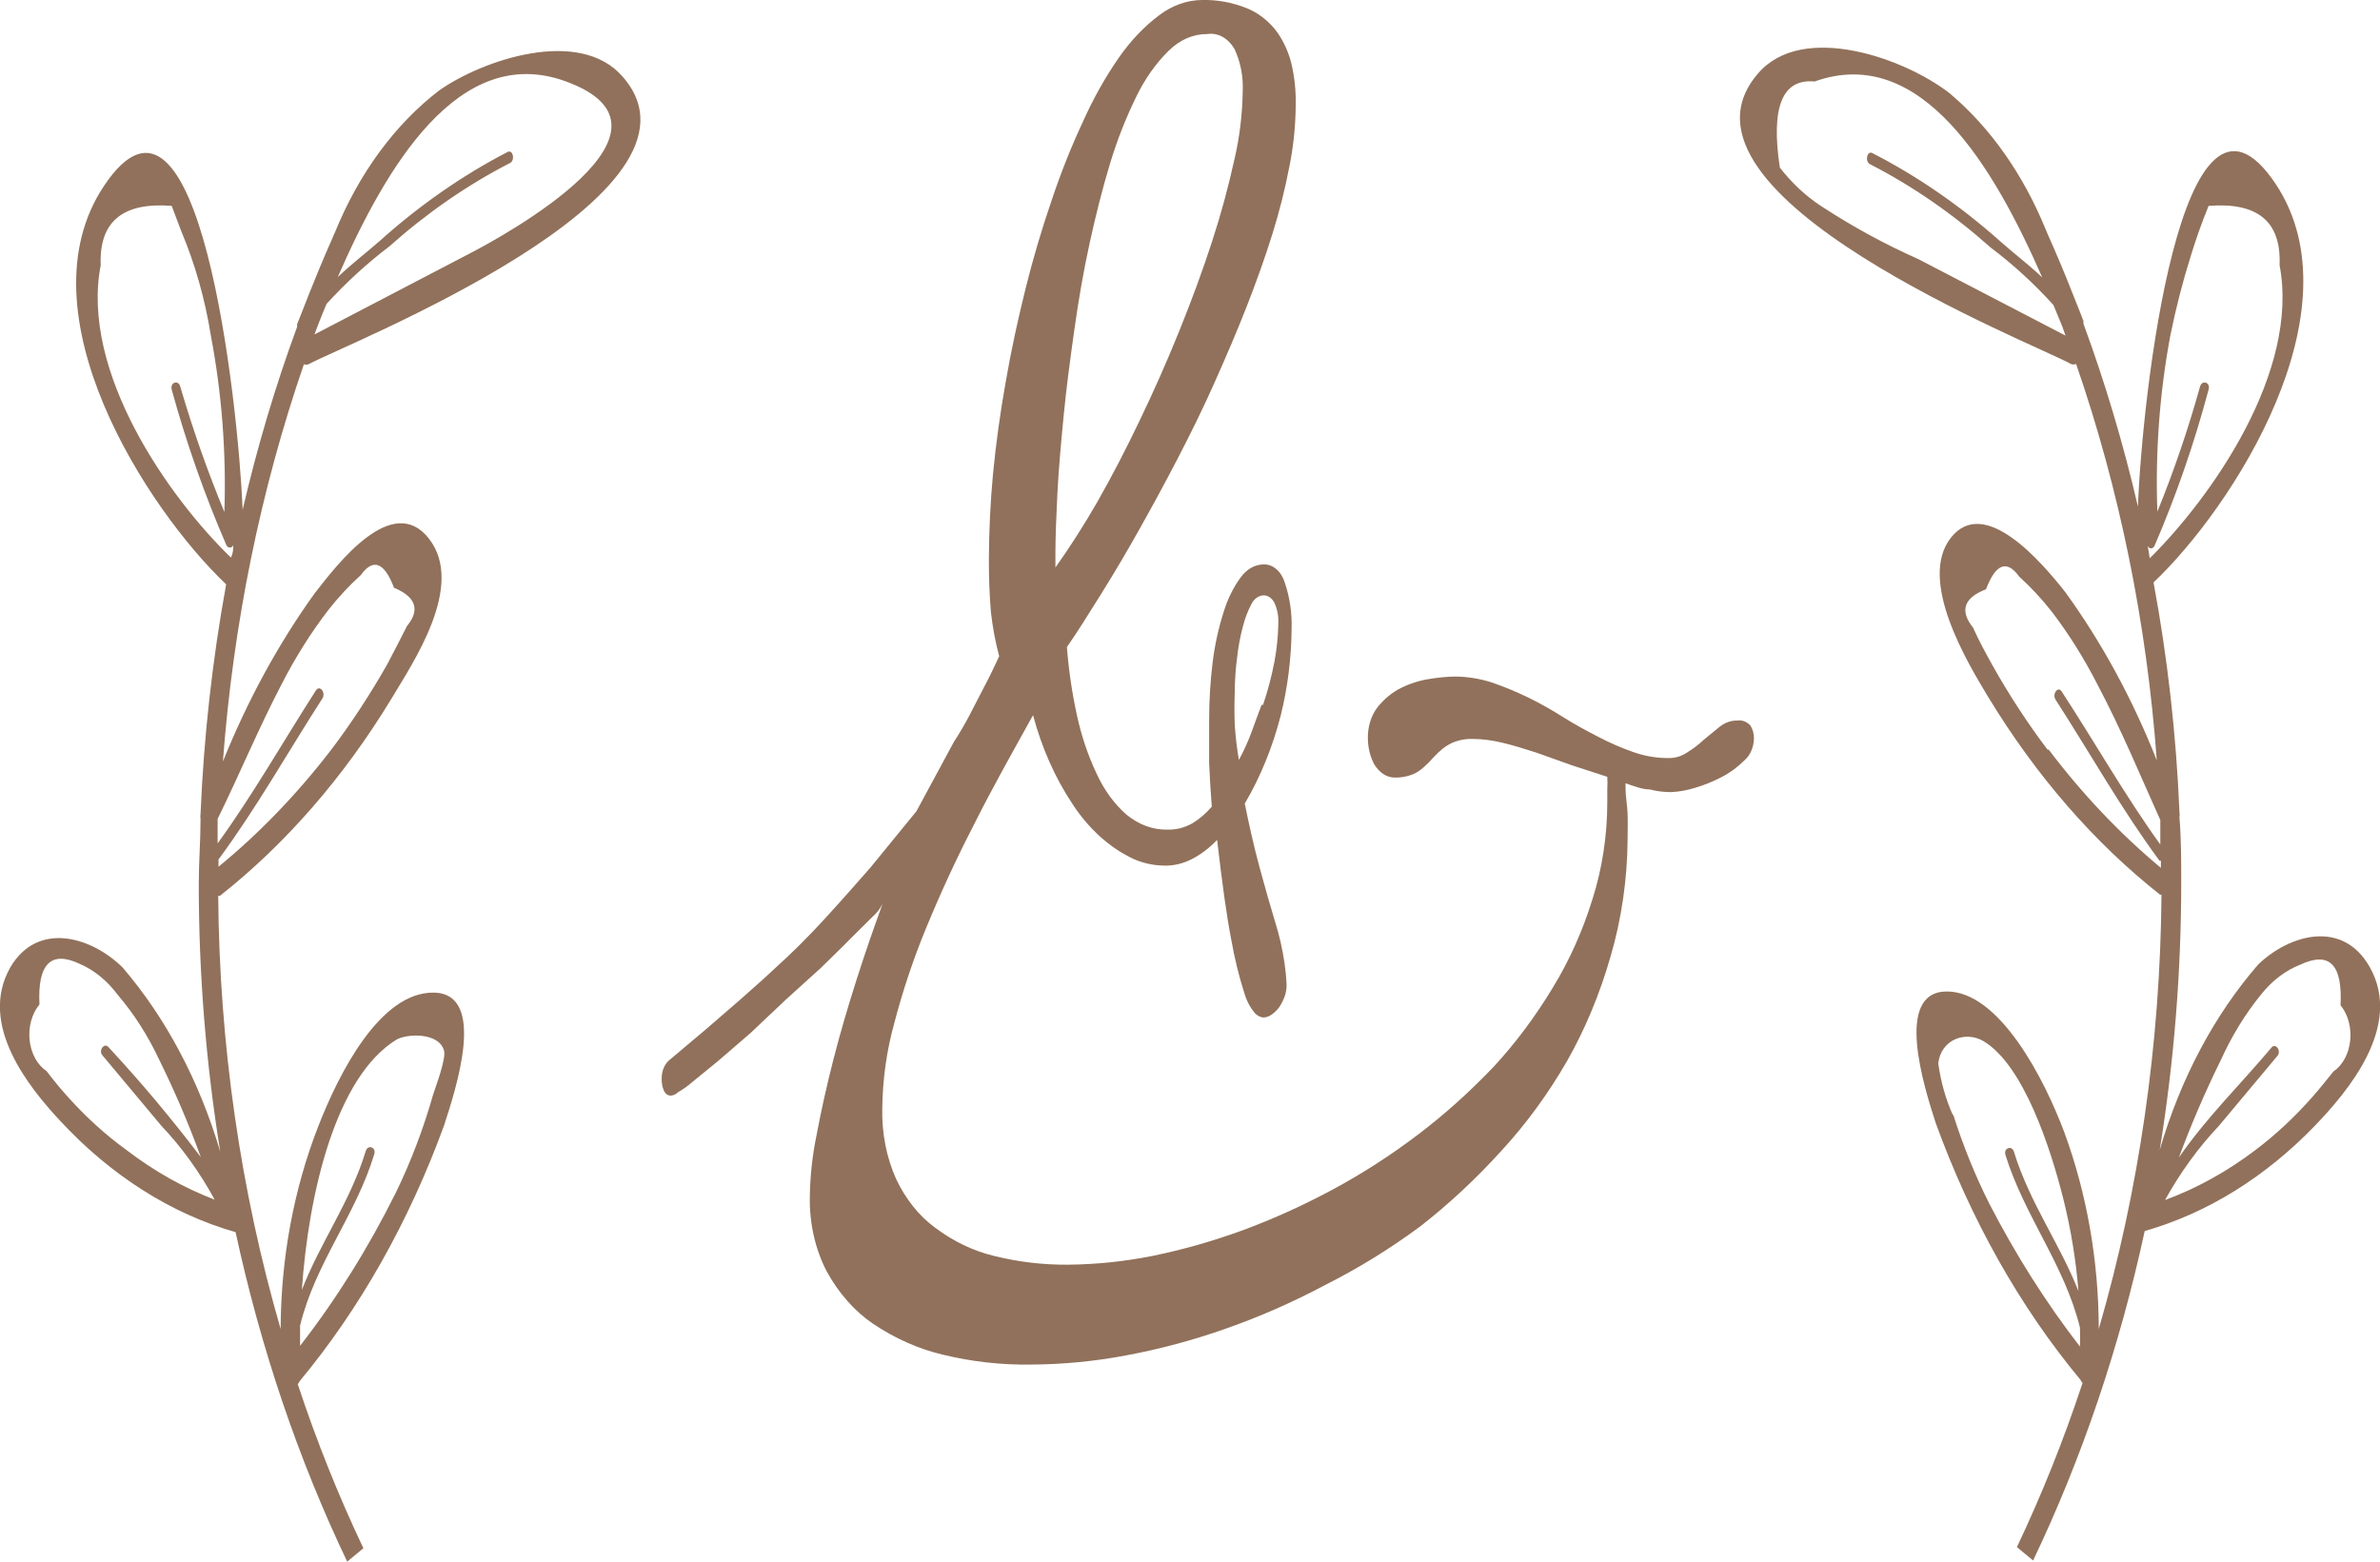 <svg width="160" height="105" viewBox="0 0 160 105" fill="none" xmlns="http://www.w3.org/2000/svg">
<g clip-path="url(#clip0_997_8719)">
<path d="M20.787 24.468C23.182 23.156 48.839 13.07 41.851 5.146C38.941 1.801 32.428 4.039 29.537 6.072C26.556 8.351 24.122 11.666 22.509 15.643C22.39 15.875 22.311 16.132 22.192 16.364C21.717 17.444 21.262 18.551 20.807 19.683L20.213 21.201L19.975 21.792C19.978 21.852 19.978 21.913 19.975 21.973C18.514 25.944 17.29 30.056 16.313 34.271C16.016 27.041 13.383 2.907 6.988 12.504C1.307 21.021 9.898 34.271 15.204 39.288C14.278 44.357 13.702 49.523 13.482 54.725C13.462 54.836 13.462 54.95 13.482 55.06C13.482 56.527 13.363 57.967 13.363 59.434C13.362 65.486 13.847 71.522 14.808 77.444C13.406 72.691 11.153 68.44 8.236 65.043C6.137 62.984 2.534 61.904 0.693 65.043C-1.485 68.876 1.94 73.096 4.019 75.334C7.44 79.029 11.493 81.606 15.838 82.847C17.526 90.653 20.052 98.11 23.341 105L24.43 104.099C22.752 100.566 21.276 96.877 20.015 93.062C20.071 93.006 20.118 92.936 20.153 92.856C24.199 87.981 27.491 82.148 29.854 75.669C30.626 73.276 32.784 66.792 29.161 66.741C25.538 66.689 22.767 72.221 21.42 75.669C19.755 79.908 18.881 84.597 18.867 89.357C16.165 80.043 14.744 70.185 14.67 60.231H14.788C19.214 56.736 23.123 52.24 26.33 46.955C27.736 44.588 31.299 39.391 28.844 36.226C26.389 33.062 22.687 37.925 21.163 39.88C18.721 43.275 16.643 47.083 14.986 51.201C15.676 41.974 17.514 32.954 20.43 24.494C20.548 24.537 20.674 24.528 20.787 24.468ZM37.99 5.455C47.018 8.696 33.754 15.9 31.794 16.93L21.143 22.487L21.361 21.895C21.546 21.415 21.744 20.926 21.955 20.429C23.273 18.989 24.684 17.698 26.172 16.569C28.707 14.309 31.429 12.428 34.288 10.96C34.645 10.78 34.486 10.034 34.13 10.214C31.095 11.785 28.206 13.796 25.518 16.209C24.667 16.955 23.657 17.727 22.707 18.628C25.934 11.243 30.824 2.882 37.99 5.455ZM6.771 17.83C6.652 14.897 8.255 13.585 11.542 13.842L12.195 15.566C13.117 17.759 13.784 20.117 14.175 22.564C14.912 26.441 15.218 30.436 15.085 34.425C13.954 31.7 12.963 28.881 12.116 25.986C11.997 25.523 11.423 25.703 11.542 26.192C12.537 29.813 13.769 33.316 15.224 36.664C15.249 36.712 15.283 36.751 15.323 36.778C15.363 36.804 15.407 36.819 15.452 36.819C15.496 36.819 15.54 36.804 15.58 36.778C15.62 36.751 15.654 36.712 15.679 36.664C15.679 36.921 15.679 37.204 15.521 37.487C11.344 33.448 5.385 24.983 6.771 17.83ZM4.553 73.739C4.058 73.199 3.583 72.607 3.128 72.015C2.824 71.814 2.561 71.52 2.363 71.158C2.165 70.797 2.037 70.378 1.991 69.938C1.944 69.499 1.98 69.051 2.095 68.633C2.21 68.215 2.402 67.84 2.653 67.539C2.514 64.811 3.425 63.885 5.365 64.811C6.334 65.226 7.21 65.941 7.919 66.895C9.009 68.168 9.949 69.642 10.71 71.269C11.748 73.367 12.681 75.55 13.502 77.804C11.533 75.209 9.465 72.744 7.305 70.42C7.028 70.06 6.592 70.626 6.889 70.96L10.849 75.695C12.211 77.13 13.417 78.801 14.432 80.66C12.353 79.869 10.358 78.746 8.493 77.316C7.09 76.3 5.77 75.101 4.553 73.739ZM26.647 69.906C27.34 69.494 29.517 69.391 29.854 70.652C29.992 71.192 29.3 73.045 29.121 73.585C28.464 75.898 27.622 78.114 26.607 80.197C24.755 83.92 22.598 87.37 20.173 90.489V89.125C21.203 84.906 23.915 81.715 25.162 77.599C25.301 77.135 24.727 76.93 24.588 77.393C23.558 80.789 21.539 83.516 20.292 86.732C20.747 80.171 22.588 72.401 26.647 69.906ZM18.946 45.978C19.86 44.193 20.908 42.53 22.074 41.012C22.749 40.155 23.477 39.372 24.251 38.671C25.083 37.513 25.835 37.796 26.488 39.52C27.973 40.137 28.25 41.012 27.36 42.093C26.924 42.967 26.488 43.791 26.033 44.666C24.895 46.671 23.652 48.571 22.311 50.352C20.007 53.356 17.45 56.014 14.689 58.276V57.787C17.204 54.391 19.342 50.583 21.678 46.955C21.915 46.569 21.5 46.029 21.242 46.415C19.045 49.837 16.986 53.465 14.63 56.707C14.63 56.166 14.63 55.6 14.63 55.06C16.135 51.998 17.421 48.885 18.946 45.978Z" fill="#91715B"/>
<path d="M159.307 65.017C157.486 61.801 153.922 62.83 151.824 64.837C148.866 68.235 146.59 72.518 145.192 77.316C146.153 71.394 146.637 65.358 146.637 59.305C146.637 57.839 146.637 56.398 146.518 54.957C146.538 54.838 146.538 54.716 146.518 54.597C146.301 49.393 145.718 44.225 144.776 39.16C150.082 34.142 158.634 20.892 152.992 12.376C146.617 2.804 143.984 26.938 143.727 34.065C142.75 29.85 141.525 25.738 140.064 21.767C140.062 21.707 140.062 21.647 140.064 21.587L139.827 20.969L139.272 19.58C138.758 18.268 138.223 17.007 137.649 15.72L137.53 15.437C136.014 11.72 133.793 8.567 131.076 6.278C128.087 3.937 121.178 1.441 118.188 4.94C111.141 13.096 136.897 23.156 139.213 24.468C139.329 24.519 139.454 24.519 139.569 24.468C142.489 32.907 144.321 41.912 144.994 51.123C143.36 46.993 141.288 43.182 138.837 39.803C137.253 37.796 133.412 33.293 131.156 36.149C128.899 39.005 132.284 44.588 133.67 46.878C136.877 52.162 140.786 56.659 145.211 60.154H145.31C145.232 70.134 143.804 80.019 141.094 89.357C141.085 84.78 140.294 80.263 138.777 76.132C137.431 72.53 134.402 66.638 130.859 66.664C127.315 66.689 129.354 73.096 130.126 75.489C132.49 82.01 135.797 87.88 139.866 92.779C139.902 92.859 139.949 92.929 140.005 92.985C138.743 96.799 137.268 100.489 135.59 104.022L136.679 104.923C139.968 98.033 142.494 90.576 144.182 82.77C148.371 81.577 152.293 79.147 155.645 75.669C157.763 73.456 161.584 69.031 159.307 65.017ZM145.904 22.564C146.27 20.752 146.726 18.973 147.27 17.238C147.624 16.078 148.027 14.944 148.478 13.842C151.784 13.585 153.368 14.897 153.249 17.83C154.615 25.009 148.656 33.448 144.519 37.539C144.484 37.261 144.438 36.986 144.38 36.715C144.406 36.763 144.44 36.802 144.479 36.829C144.519 36.856 144.563 36.87 144.608 36.87C144.652 36.87 144.696 36.856 144.736 36.829C144.776 36.802 144.81 36.763 144.835 36.715C146.287 33.355 147.506 29.833 148.478 26.192C148.617 25.703 148.042 25.523 147.904 25.986C147.098 28.874 146.139 31.685 145.033 34.4C144.888 30.421 145.181 26.435 145.904 22.564ZM128.958 17.419C126.713 16.424 124.524 15.229 122.405 13.842C121.391 13.176 120.462 12.308 119.653 11.269C119.04 7.204 119.812 5.274 121.989 5.48C129.176 2.907 134.066 11.295 137.293 18.654C136.342 17.753 135.313 16.981 134.481 16.235C131.792 13.84 128.903 11.846 125.87 10.292C125.513 10.111 125.355 10.858 125.711 11.038C128.57 12.505 131.293 14.387 133.828 16.647C135.32 17.766 136.731 19.058 138.045 20.506L138.639 21.947L138.857 22.564L128.958 17.419ZM137.689 50.455C136.342 48.68 135.099 46.78 133.967 44.768C133.511 43.945 133.056 43.122 132.64 42.196C131.73 41.063 132.027 40.189 133.511 39.623C134.165 37.899 134.917 37.616 135.748 38.774C136.522 39.475 137.251 40.258 137.926 41.115C139.086 42.633 140.127 44.296 141.034 46.081C142.578 48.988 143.865 52.101 145.231 55.137C145.231 55.678 145.231 56.244 145.231 56.784C142.875 53.516 140.817 49.889 138.599 46.492C138.362 46.106 137.946 46.647 138.184 47.033C140.52 50.66 142.658 54.468 145.172 57.864C145.187 57.874 145.204 57.879 145.221 57.879C145.238 57.879 145.255 57.874 145.271 57.864V58.353C142.521 56.064 139.977 53.38 137.689 50.352V50.455ZM131.294 75C130.808 73.918 130.473 72.734 130.304 71.501C130.482 69.88 132.145 69.288 133.353 70.009C136.045 71.629 137.847 77.187 138.698 80.558C139.209 82.589 139.555 84.684 139.728 86.81C138.461 83.594 136.441 80.866 135.392 77.444C135.254 76.981 134.679 77.187 134.818 77.65C136.105 81.793 138.777 85.009 139.827 89.254C139.846 89.682 139.846 90.112 139.827 90.54C137.556 87.601 135.513 84.378 133.729 80.918C132.773 79.015 131.958 76.999 131.294 74.897V75ZM156.872 72.041C156.397 72.633 155.922 73.225 155.447 73.765C154.257 75.114 152.971 76.311 151.606 77.341C149.702 78.781 147.667 79.905 145.548 80.686C146.576 78.832 147.787 77.162 149.151 75.72L153.111 70.986C153.388 70.652 152.972 70.086 152.695 70.446C150.715 72.813 148.339 75.129 146.478 77.83C147.314 75.581 148.253 73.398 149.29 71.295C150.024 69.672 150.93 68.191 151.982 66.895C152.728 65.95 153.638 65.253 154.635 64.863C156.615 63.937 157.486 64.863 157.347 67.59C157.594 67.891 157.782 68.265 157.894 68.68C158.007 69.095 158.042 69.539 157.995 69.975C157.949 70.411 157.822 70.826 157.627 71.186C157.432 71.545 157.173 71.839 156.872 72.041Z" fill="#91715B"/>
<path d="M44.979 71.295L47.513 69.159L49.829 67.153C50.641 66.432 51.433 65.737 52.165 65.043C53.254 64.065 54.363 62.959 55.471 61.749C56.58 60.54 57.59 59.383 58.52 58.328L61.609 54.545L64.123 49.889C64.488 49.328 64.832 48.744 65.152 48.139L66.122 46.261C66.499 45.566 66.835 44.846 67.172 44.125C66.916 43.163 66.731 42.173 66.617 41.166C66.518 39.97 66.472 38.767 66.479 37.564C66.488 35.664 66.58 33.765 66.756 31.878C66.957 29.802 67.241 27.741 67.607 25.703C67.963 23.619 68.419 21.535 68.934 19.451C69.437 17.421 70.025 15.428 70.695 13.482C71.306 11.645 72.013 9.865 72.814 8.156C73.501 6.618 74.31 5.177 75.229 3.859C76.008 2.739 76.916 1.784 77.921 1.029C78.799 0.362 79.796 0.007 80.812 -3.37164e-05C81.796 -0.024 82.778 0.15 83.722 0.515C84.459 0.788 85.137 1.282 85.702 1.955C86.191 2.574 86.564 3.331 86.79 4.168C87.022 5.107 87.129 6.09 87.107 7.075C87.097 8.447 86.957 9.813 86.692 11.141C86.393 12.701 86.01 14.231 85.543 15.72C85.048 17.316 84.454 18.962 83.801 20.635C83.148 22.307 82.415 24.005 81.624 25.78C80.832 27.556 80.04 29.151 79.188 30.798C78.337 32.444 77.466 34.039 76.615 35.557C75.764 37.075 74.912 38.516 74.061 39.88C73.21 41.243 72.457 42.453 71.725 43.508C71.844 45.057 72.07 46.59 72.398 48.087C72.697 49.474 73.143 50.799 73.725 52.024C74.223 53.11 74.899 54.041 75.704 54.751C76.547 55.456 77.533 55.815 78.535 55.78C79.086 55.79 79.632 55.649 80.139 55.369C80.622 55.08 81.069 54.698 81.465 54.237C81.386 53.225 81.326 52.247 81.287 51.304C81.287 50.352 81.287 49.4 81.287 48.448C81.284 47.129 81.364 45.813 81.525 44.511C81.668 43.363 81.913 42.24 82.257 41.166C82.519 40.297 82.909 39.501 83.405 38.825C83.601 38.553 83.836 38.335 84.098 38.185C84.361 38.034 84.643 37.955 84.93 37.95C85.24 37.934 85.546 38.044 85.805 38.266C86.064 38.487 86.263 38.809 86.375 39.185C86.711 40.172 86.867 41.246 86.83 42.324C86.81 44.291 86.563 46.242 86.098 48.113C85.549 50.245 84.733 52.244 83.682 54.031C83.979 55.497 84.296 56.913 84.672 58.302C85.048 59.691 85.385 60.875 85.722 61.981C86.004 62.877 86.217 63.808 86.355 64.76C86.425 65.227 86.471 65.7 86.494 66.175C86.5 66.468 86.452 66.759 86.355 67.024C86.26 67.274 86.14 67.508 85.999 67.719C85.853 67.912 85.686 68.076 85.504 68.207C85.329 68.338 85.131 68.409 84.93 68.413C84.737 68.393 84.552 68.304 84.395 68.156C84.057 67.774 83.798 67.287 83.643 66.741C83.275 65.583 82.984 64.387 82.772 63.165C82.455 61.569 82.158 59.331 81.822 56.475C81.323 56.996 80.77 57.42 80.178 57.736C79.551 58.069 78.876 58.227 78.199 58.199C77.525 58.185 76.858 58.038 76.219 57.761C74.61 57.015 73.183 55.728 72.081 54.031C70.923 52.283 70.029 50.267 69.448 48.087C68.023 50.66 66.697 53.002 65.489 55.42C64.324 57.672 63.247 60 62.262 62.393C61.406 64.464 60.684 66.624 60.104 68.851C59.603 70.668 59.336 72.581 59.312 74.511C59.273 76.18 59.595 77.829 60.243 79.271C60.886 80.63 61.786 81.755 62.856 82.539C64.082 83.462 65.421 84.106 66.815 84.442C68.447 84.847 70.104 85.045 71.764 85.034C73.68 85.018 75.592 84.82 77.486 84.442C79.529 84.023 81.552 83.447 83.544 82.719C85.609 81.955 87.638 81.035 89.621 79.966C91.598 78.902 93.516 77.664 95.363 76.261C97.138 74.91 98.832 73.388 100.431 71.707C101.89 70.126 103.217 68.349 104.39 66.406C105.5 64.596 106.4 62.586 107.063 60.437C107.717 58.373 108.053 56.161 108.053 53.928V53.079C108.071 52.796 108.071 52.512 108.053 52.23L105.677 51.458L103.301 50.609C102.509 50.352 101.757 50.12 101.005 49.94C100.352 49.778 99.69 49.692 99.025 49.683C98.624 49.666 98.224 49.727 97.837 49.863C97.545 49.965 97.265 50.121 97.006 50.326C96.784 50.502 96.572 50.7 96.372 50.918C96.174 51.152 95.962 51.367 95.739 51.561C95.499 51.788 95.231 51.962 94.947 52.075C94.568 52.219 94.174 52.289 93.779 52.281C93.496 52.285 93.217 52.196 92.967 52.024C92.748 51.867 92.553 51.658 92.393 51.407C92.124 50.907 91.973 50.317 91.958 49.708C91.944 49.309 91.995 48.91 92.108 48.538C92.22 48.165 92.392 47.828 92.611 47.547C93.061 46.988 93.593 46.55 94.175 46.261C94.812 45.945 95.477 45.737 96.154 45.643C96.706 45.55 97.261 45.499 97.817 45.489C98.665 45.494 99.51 45.632 100.332 45.901C101.143 46.184 101.955 46.518 102.747 46.904C103.539 47.29 104.311 47.727 105.083 48.216C105.855 48.705 106.627 49.117 107.419 49.528C108.188 49.933 108.974 50.276 109.775 50.557C110.562 50.838 111.374 50.977 112.19 50.969C112.624 50.976 113.052 50.843 113.437 50.583C113.826 50.344 114.197 50.06 114.546 49.734L115.615 48.859C115.967 48.583 116.372 48.44 116.783 48.448C116.941 48.421 117.102 48.438 117.255 48.495C117.408 48.553 117.551 48.65 117.674 48.782C117.837 49.033 117.922 49.354 117.912 49.683C117.902 49.965 117.841 50.239 117.734 50.485C117.628 50.731 117.478 50.941 117.298 51.098C116.833 51.566 116.32 51.947 115.773 52.23C115.177 52.544 114.561 52.794 113.932 52.976C113.407 53.141 112.869 53.236 112.329 53.259C111.85 53.26 111.373 53.2 110.903 53.079C110.389 53.079 109.834 52.847 109.28 52.667V52.976C109.28 53.568 109.399 54.16 109.419 54.725C109.438 55.292 109.419 55.858 109.419 56.424C109.399 59.124 109.011 61.799 108.27 64.322C107.554 66.819 106.575 69.174 105.36 71.321C104.079 73.541 102.604 75.561 100.965 77.341C99.237 79.252 97.389 80.973 95.442 82.487C93.4 83.991 91.276 85.299 89.087 86.398C86.912 87.556 84.684 88.535 82.415 89.331C80.209 90.111 77.968 90.712 75.704 91.132C73.587 91.533 71.45 91.739 69.31 91.749C67.318 91.781 65.329 91.557 63.371 91.081C61.736 90.692 60.154 89.99 58.679 88.996C57.444 88.155 56.379 86.948 55.571 85.472C54.803 83.992 54.408 82.239 54.442 80.454C54.463 79.055 54.616 77.664 54.897 76.312C55.194 74.717 55.571 73.019 56.046 71.166C56.521 69.314 57.035 67.59 57.61 65.789C58.184 63.988 58.778 62.29 59.332 60.772C59.16 61.109 58.938 61.398 58.679 61.621L57.174 63.113C56.58 63.731 55.887 64.374 55.194 65.069L52.839 67.204L50.443 69.468L48.265 71.346L46.563 72.736C46.257 73.006 45.932 73.239 45.593 73.43C45.455 73.566 45.29 73.646 45.118 73.662C45.024 73.672 44.931 73.648 44.847 73.594C44.763 73.539 44.693 73.456 44.642 73.353C44.539 73.127 44.485 72.87 44.484 72.607C44.469 72.351 44.507 72.094 44.594 71.864C44.681 71.633 44.814 71.436 44.979 71.295ZM81.168 2.29C80.224 2.278 79.305 2.677 78.555 3.422C77.7 4.266 76.969 5.303 76.397 6.484C75.7 7.898 75.11 9.398 74.635 10.96C74.12 12.659 73.665 14.46 73.249 16.364C72.834 18.267 72.497 20.223 72.22 22.204C71.943 24.185 71.685 26.089 71.507 27.942C71.329 29.794 71.171 31.518 71.091 33.087C71.012 34.657 70.953 36.046 70.953 37.178V38.156C71.948 36.754 72.886 35.285 73.764 33.756C74.741 32.041 75.691 30.214 76.615 28.276C77.545 26.346 78.436 24.34 79.268 22.281C80.099 20.223 80.851 18.19 81.485 16.235C82.073 14.432 82.575 12.585 82.99 10.703C83.332 9.234 83.518 7.71 83.544 6.175C83.592 5.163 83.398 4.157 82.99 3.293C82.78 2.933 82.502 2.651 82.182 2.475C81.862 2.299 81.513 2.235 81.168 2.29ZM84.91 47.393C85.232 46.446 85.49 45.464 85.682 44.46C85.838 43.616 85.924 42.754 85.939 41.887C85.956 41.418 85.867 40.952 85.682 40.549C85.599 40.377 85.481 40.238 85.341 40.147C85.202 40.056 85.046 40.017 84.89 40.034C84.74 40.048 84.594 40.106 84.463 40.204C84.333 40.302 84.222 40.438 84.138 40.6C83.892 41.059 83.698 41.562 83.564 42.093C83.379 42.777 83.246 43.484 83.168 44.202C83.066 44.967 83.013 45.742 83.009 46.518C82.981 47.264 82.981 48.011 83.009 48.756C83.063 49.544 83.155 50.326 83.286 51.098C83.627 50.472 83.925 49.809 84.177 49.117C84.375 48.576 84.593 47.959 84.811 47.393H84.91Z" fill="#91715B"/>
</g>
<defs>
<clipPath id="clip0_997_8719">
<rect width="160" height="105" fill="white"/>
</clipPath>
</defs>
</svg>
